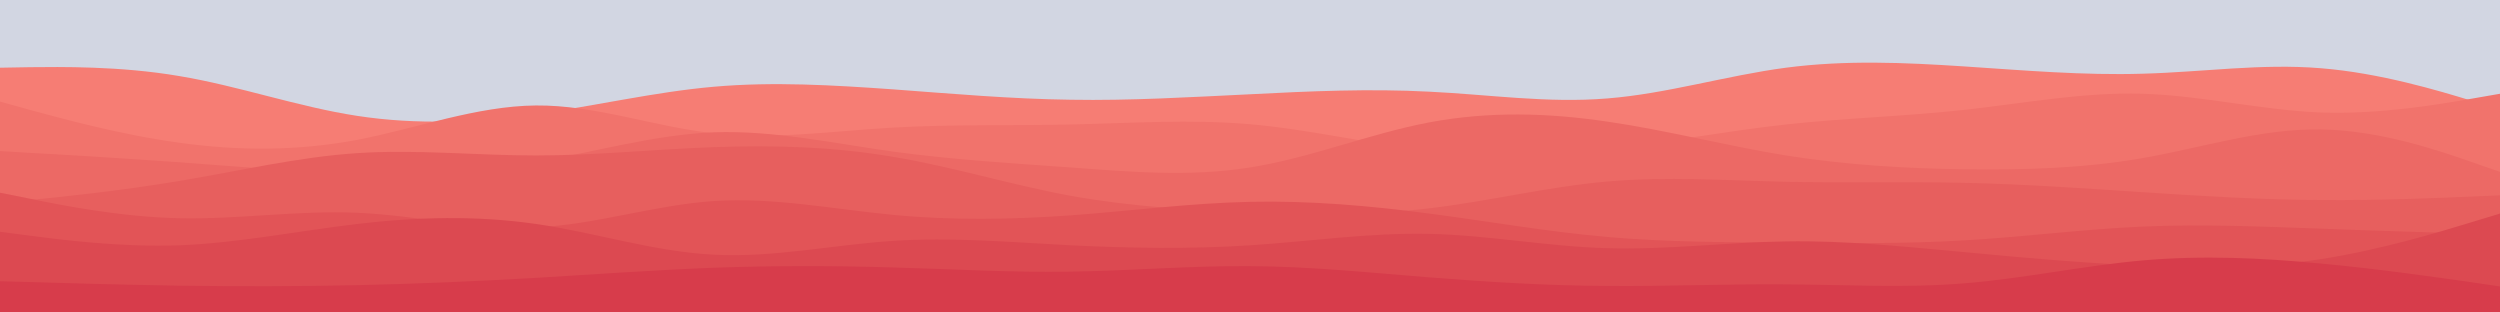 <svg id="visual" viewBox="0 0 960 120" width="960" height="120" xmlns="http://www.w3.org/2000/svg" xmlns:xlink="http://www.w3.org/1999/xlink" version="1.1"><rect x="0" y="0" width="960" height="120" fill="#d2d6e2"></rect><path d="M0 26L11.5 25.8C23 25.7 46 25.3 68.8 29.2C91.7 33 114.3 41 137.2 44.5C160 48 183 47 205.8 43.8C228.7 40.7 251.3 35.3 274.2 33.3C297 31.3 320 32.7 342.8 34.3C365.7 36 388.3 38 411.2 38.3C434 38.7 457 37.3 480 36.2C503 35 526 34 548.8 35.2C571.7 36.3 594.3 39.7 617.2 37.8C640 36 663 29 685.8 26C708.7 23 731.3 24 754.2 25.5C777 27 800 29 822.8 28.3C845.7 27.7 868.3 24.3 891.2 26.2C914 28 937 35 948.5 38.5L960 42L960 121L948.5 121C937 121 914 121 891.2 121C868.3 121 845.7 121 822.8 121C800 121 777 121 754.2 121C731.3 121 708.7 121 685.8 121C663 121 640 121 617.2 121C594.3 121 571.7 121 548.8 121C526 121 503 121 480 121C457 121 434 121 411.2 121C388.3 121 365.7 121 342.8 121C320 121 297 121 274.2 121C251.3 121 228.7 121 205.8 121C183 121 160 121 137.2 121C114.3 121 91.7 121 68.8 121C46 121 23 121 11.5 121L0 121Z" fill="#f67d74"></path><path d="M0 39L11.5 42.2C23 45.3 46 51.7 68.8 54.8C91.7 58 114.3 58 137.2 53.7C160 49.3 183 40.7 205.8 40.5C228.7 40.3 251.3 48.7 274.2 51.2C297 53.7 320 50.3 342.8 49C365.7 47.7 388.3 48.3 411.2 47.8C434 47.3 457 45.7 480 47.7C503 49.7 526 55.3 548.8 57.8C571.7 60.3 594.3 59.7 617.2 57.2C640 54.7 663 50.3 685.8 47.8C708.7 45.3 731.3 44.7 754.2 42.2C777 39.7 800 35.3 822.8 36C845.7 36.7 868.3 42.3 891.2 43.2C914 44 937 40 948.5 38L960 36L960 121L948.5 121C937 121 914 121 891.2 121C868.3 121 845.7 121 822.8 121C800 121 777 121 754.2 121C731.3 121 708.7 121 685.8 121C663 121 640 121 617.2 121C594.3 121 571.7 121 548.8 121C526 121 503 121 480 121C457 121 434 121 411.2 121C388.3 121 365.7 121 342.8 121C320 121 297 121 274.2 121C251.3 121 228.7 121 205.8 121C183 121 160 121 137.2 121C114.3 121 91.7 121 68.8 121C46 121 23 121 11.5 121L0 121Z" fill="#f1736c"></path><path d="M0 58L11.5 58.7C23 59.3 46 60.7 68.8 62.3C91.7 64 114.3 66 137.2 66.5C160 67 183 66 205.8 62.2C228.7 58.3 251.3 51.7 274.2 50.8C297 50 320 55 342.8 58.2C365.7 61.3 388.3 62.7 411.2 64.3C434 66 457 68 480 64.3C503 60.7 526 51.3 548.8 47C571.7 42.7 594.3 43.3 617.2 46.7C640 50 663 56 685.8 59.7C708.7 63.3 731.3 64.7 754.2 65C777 65.3 800 64.7 822.8 60.7C845.7 56.7 868.3 49.3 891.2 49.7C914 50 937 58 948.5 62L960 66L960 121L948.5 121C937 121 914 121 891.2 121C868.3 121 845.7 121 822.8 121C800 121 777 121 754.2 121C731.3 121 708.7 121 685.8 121C663 121 640 121 617.2 121C594.3 121 571.7 121 548.8 121C526 121 503 121 480 121C457 121 434 121 411.2 121C388.3 121 365.7 121 342.8 121C320 121 297 121 274.2 121C251.3 121 228.7 121 205.8 121C183 121 160 121 137.2 121C114.3 121 91.7 121 68.8 121C46 121 23 121 11.5 121L0 121Z" fill="#ec6965"></path><path d="M0 78L11.5 76.8C23 75.7 46 73.3 68.8 69.5C91.7 65.7 114.3 60.3 137.2 58.8C160 57.3 183 59.7 205.8 59.7C228.7 59.7 251.3 57.3 274.2 56.5C297 55.7 320 56.3 342.8 60.2C365.7 64 388.3 71 411.2 75.2C434 79.3 457 80.7 480 81.5C503 82.3 526 82.7 548.8 80C571.7 77.3 594.3 71.7 617.2 69.7C640 67.7 663 69.3 685.8 69.8C708.7 70.3 731.3 69.7 754.2 70.2C777 70.7 800 72.3 822.8 73.8C845.7 75.3 868.3 76.7 891.2 76.8C914 77 937 76 948.5 75.5L960 75L960 121L948.5 121C937 121 914 121 891.2 121C868.3 121 845.7 121 822.8 121C800 121 777 121 754.2 121C731.3 121 708.7 121 685.8 121C663 121 640 121 617.2 121C594.3 121 571.7 121 548.8 121C526 121 503 121 480 121C457 121 434 121 411.2 121C388.3 121 365.7 121 342.8 121C320 121 297 121 274.2 121C251.3 121 228.7 121 205.8 121C183 121 160 121 137.2 121C114.3 121 91.7 121 68.8 121C46 121 23 121 11.5 121L0 121Z" fill="#e75f5e"></path><path d="M0 74L11.5 76.3C23 78.7 46 83.3 68.8 83.8C91.7 84.3 114.3 80.7 137.2 81.7C160 82.7 183 88.3 205.8 87.3C228.7 86.3 251.3 78.7 274.2 77.2C297 75.7 320 80.3 342.8 82.5C365.7 84.7 388.3 84.3 411.2 82.7C434 81 457 78 480 77.5C503 77 526 79 548.8 82C571.7 85 594.3 89 617.2 91C640 93 663 93 685.8 93.2C708.7 93.3 731.3 93.7 754.2 92.3C777 91 800 88 822.8 87C845.7 86 868.3 87 891.2 87.8C914 88.7 937 89.3 948.5 89.7L960 90L960 121L948.5 121C937 121 914 121 891.2 121C868.3 121 845.7 121 822.8 121C800 121 777 121 754.2 121C731.3 121 708.7 121 685.8 121C663 121 640 121 617.2 121C594.3 121 571.7 121 548.8 121C526 121 503 121 480 121C457 121 434 121 411.2 121C388.3 121 365.7 121 342.8 121C320 121 297 121 274.2 121C251.3 121 228.7 121 205.8 121C183 121 160 121 137.2 121C114.3 121 91.7 121 68.8 121C46 121 23 121 11.5 121L0 121Z" fill="#e25457"></path><path d="M0 89L11.5 90.5C23 92 46 95 68.8 94.2C91.7 93.3 114.3 88.7 137.2 86C160 83.3 183 82.7 205.8 86C228.7 89.3 251.3 96.7 274.2 97.8C297 99 320 94 342.8 92.5C365.7 91 388.3 93 411.2 94.2C434 95.3 457 95.7 480 94.2C503 92.7 526 89.3 548.8 89.8C571.7 90.3 594.3 94.7 617.2 95.3C640 96 663 93 685.8 92.7C708.7 92.3 731.3 94.7 754.2 96.8C777 99 800 101 822.8 102C845.7 103 868.3 103 891.2 99.5C914 96 937 89 948.5 85.5L960 82L960 121L948.5 121C937 121 914 121 891.2 121C868.3 121 845.7 121 822.8 121C800 121 777 121 754.2 121C731.3 121 708.7 121 685.8 121C663 121 640 121 617.2 121C594.3 121 571.7 121 548.8 121C526 121 503 121 480 121C457 121 434 121 411.2 121C388.3 121 365.7 121 342.8 121C320 121 297 121 274.2 121C251.3 121 228.7 121 205.8 121C183 121 160 121 137.2 121C114.3 121 91.7 121 68.8 121C46 121 23 121 11.5 121L0 121Z" fill="#dc4951"></path><path d="M0 108L11.5 108.3C23 108.7 46 109.3 68.8 109.7C91.7 110 114.3 110 137.2 109.5C160 109 183 108 205.8 106.7C228.7 105.3 251.3 103.7 274.2 102.8C297 102 320 102 342.8 102.7C365.7 103.3 388.3 104.7 411.2 104.3C434 104 457 102 480 102.2C503 102.3 526 104.7 548.8 106.5C571.7 108.3 594.3 109.7 617.2 109.8C640 110 663 109 685.8 109.2C708.7 109.3 731.3 110.7 754.2 108.8C777 107 800 102 822.8 100C845.7 98 868.3 99 891.2 101.2C914 103.3 937 106.7 948.5 108.3L960 110L960 121L948.5 121C937 121 914 121 891.2 121C868.3 121 845.7 121 822.8 121C800 121 777 121 754.2 121C731.3 121 708.7 121 685.8 121C663 121 640 121 617.2 121C594.3 121 571.7 121 548.8 121C526 121 503 121 480 121C457 121 434 121 411.2 121C388.3 121 365.7 121 342.8 121C320 121 297 121 274.2 121C251.3 121 228.7 121 205.8 121C183 121 160 121 137.2 121C114.3 121 91.7 121 68.8 121C46 121 23 121 11.5 121L0 121Z" fill="#d73c4b"></path></svg>